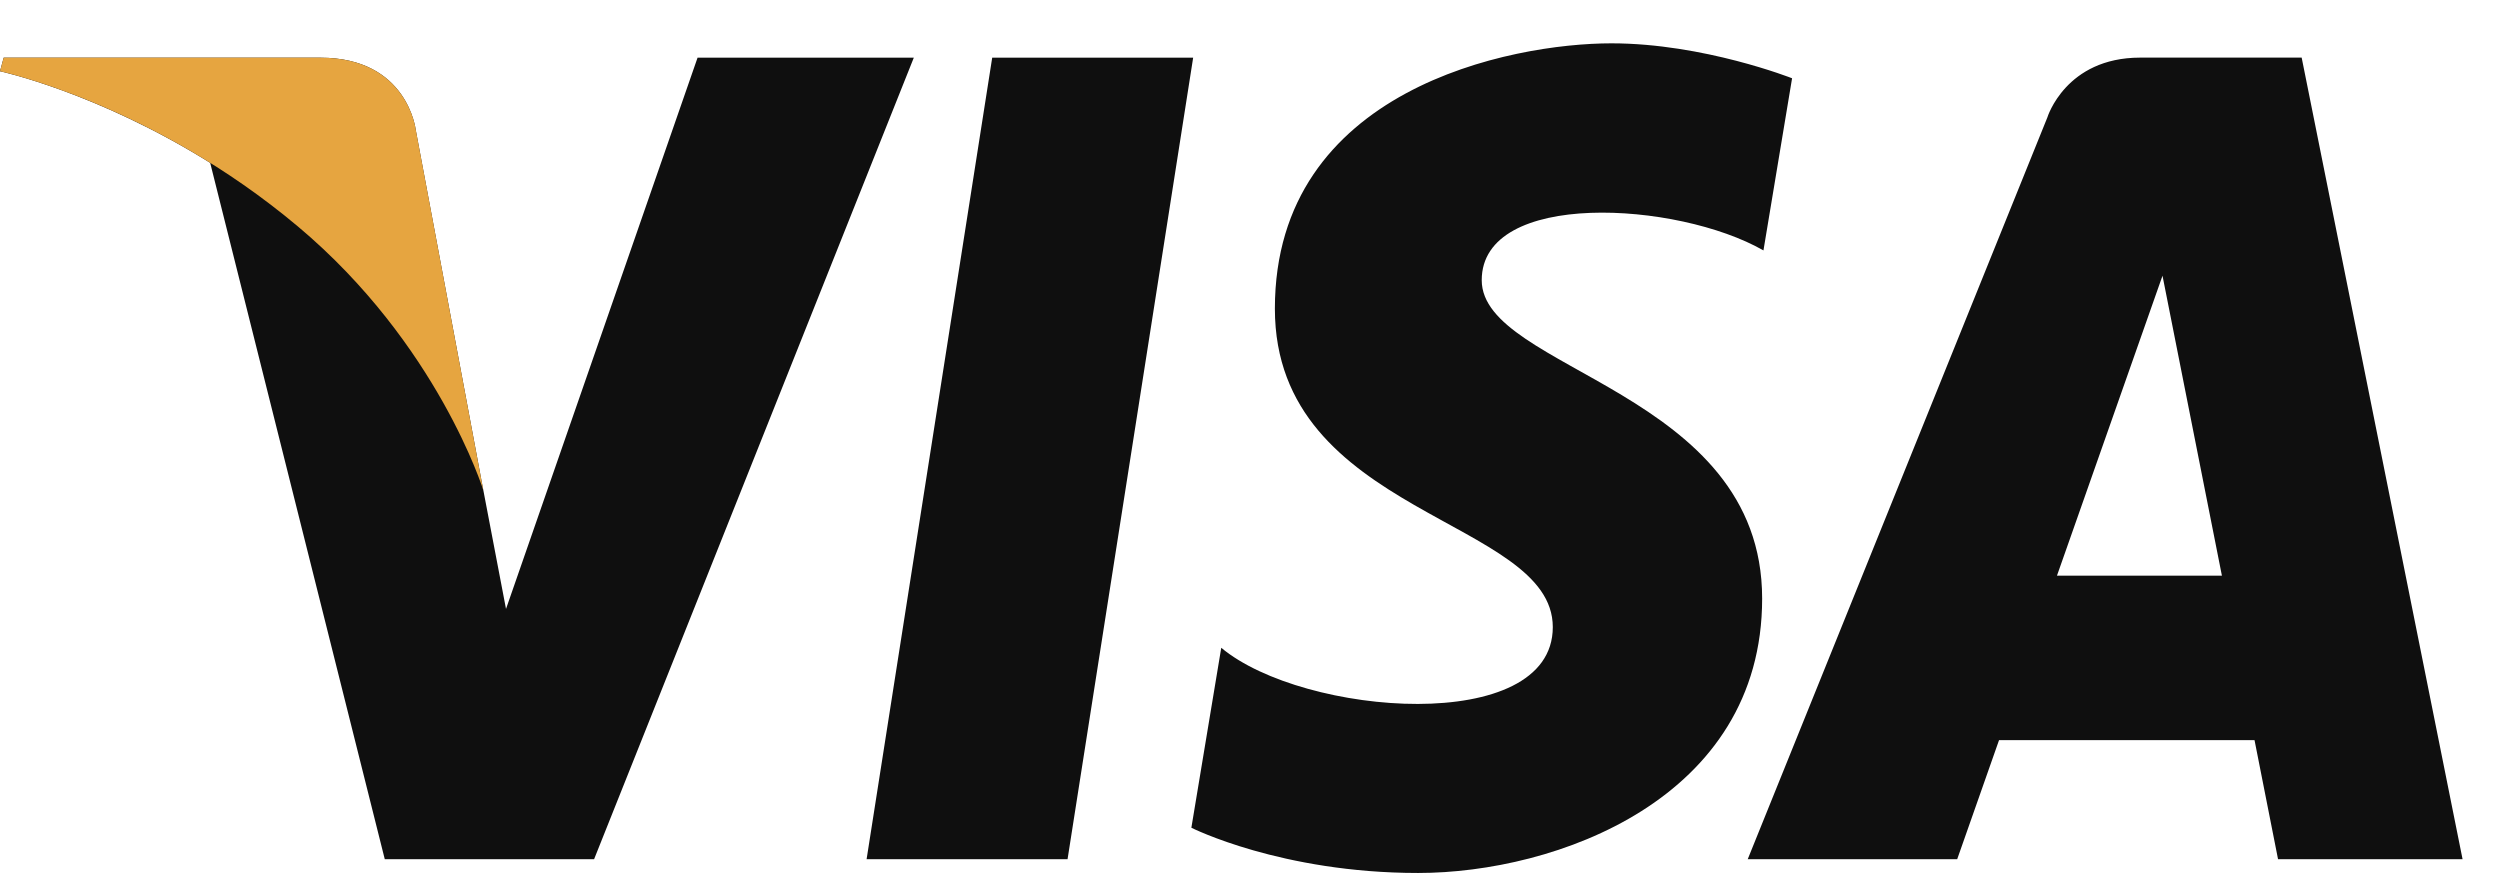 <svg width="42" height="15" viewBox="0 0 42 15" fill="none" xmlns="http://www.w3.org/2000/svg">
<path d="M17.935 14.434H14.559L16.669 0.969H20.045L17.935 14.434ZM11.719 0.969L8.501 10.23L8.12 8.236L8.12 8.237L6.984 2.181C6.984 2.181 6.847 0.969 5.383 0.969H0.062L0 1.197C0 1.197 1.627 1.548 3.531 2.736L6.464 14.434H9.981L15.352 0.969H11.719ZM38.271 14.434H41.371L38.668 0.968H35.955C34.702 0.968 34.396 1.972 34.396 1.972L29.362 14.434H32.881L33.584 12.434H37.876L38.271 14.434ZM34.557 9.671L36.33 4.632L37.328 9.671H34.557ZM29.626 4.207L30.107 1.315C30.107 1.315 28.621 0.728 27.071 0.728C25.396 0.728 21.418 1.488 21.418 5.186C21.418 8.665 26.087 8.708 26.087 10.535C26.087 12.362 21.899 12.035 20.517 10.883L20.015 13.906C20.015 13.906 21.522 14.666 23.825 14.666C26.129 14.666 29.604 13.428 29.604 10.056C29.604 6.555 24.893 6.229 24.893 4.707C24.893 3.185 28.181 3.38 29.626 4.207Z" fill="#0F0F0F"/>
<path d="M8.12 8.237L6.985 2.181C6.985 2.181 6.847 0.969 5.383 0.969H0.062L0 1.197C0 1.197 2.557 1.747 5.01 3.809C7.356 5.78 8.12 8.237 8.12 8.237Z" fill="#E6A540"/>
</svg>
